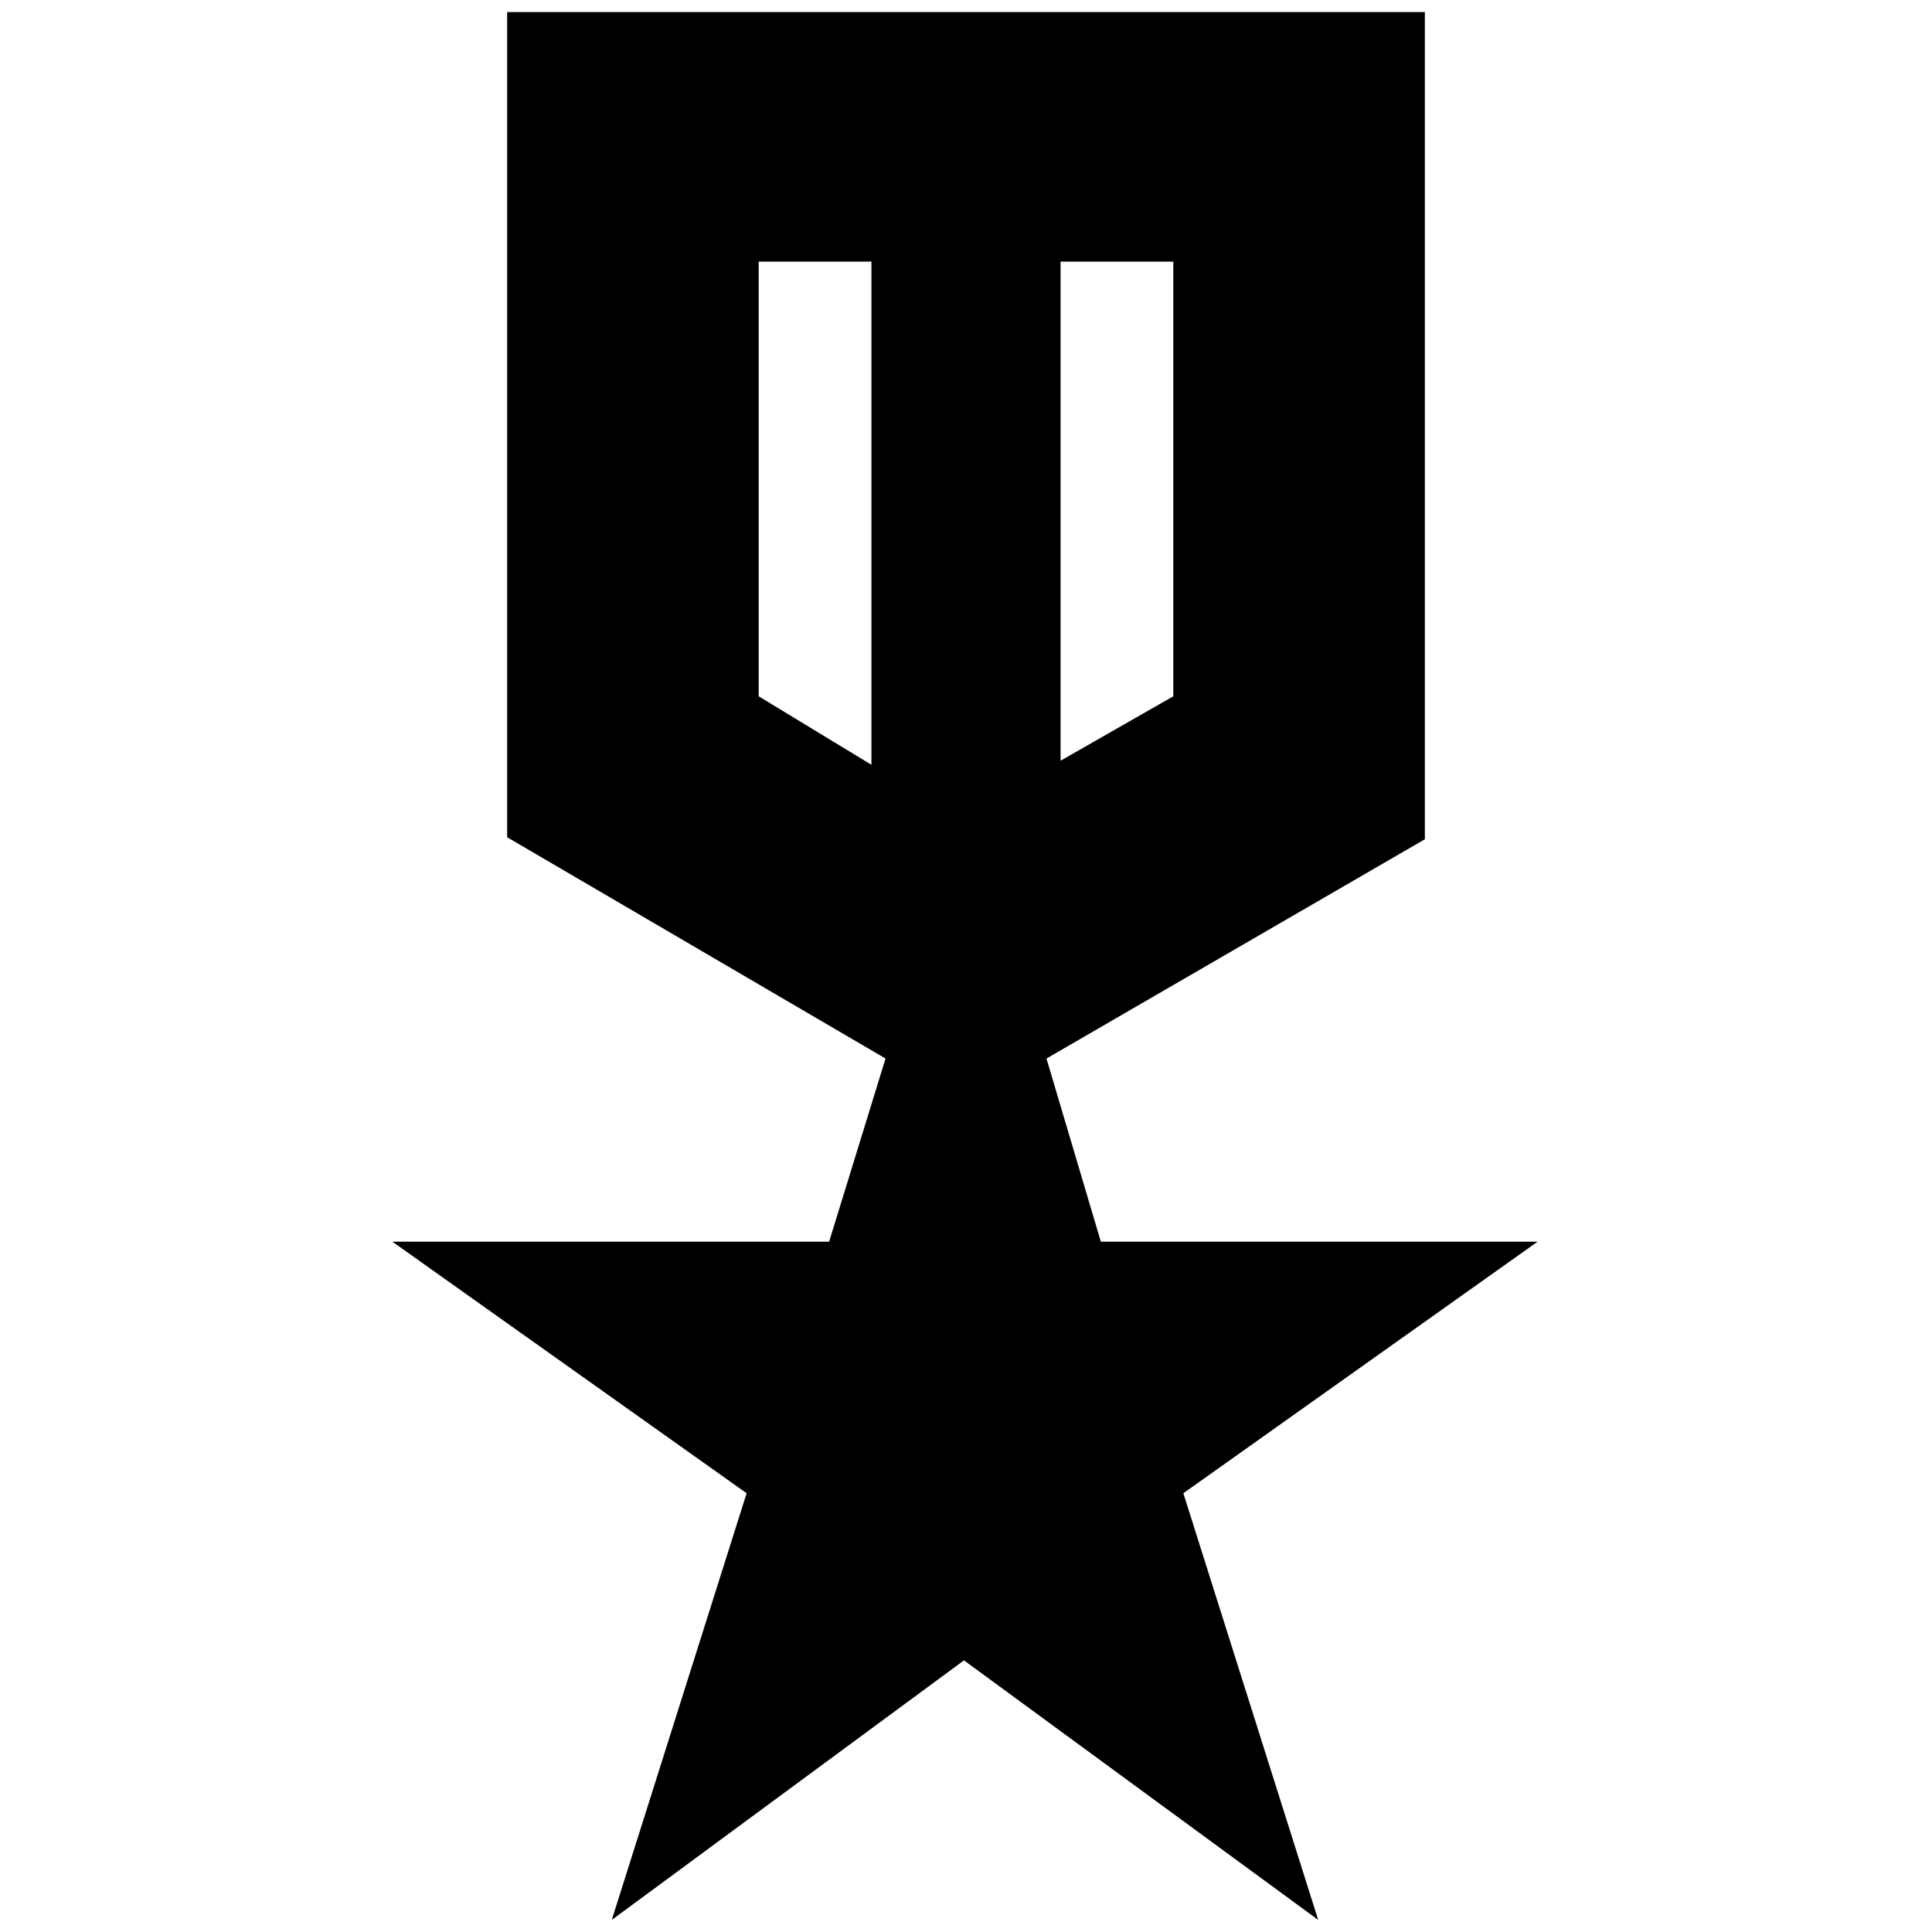 <svg xmlns="http://www.w3.org/2000/svg" height="20" width="20"><path d="m6.333 19.875 1.396-4.417-3.667-2.604h4.521l.584-1.896L5.25 8.667V.125h9.5v8.563l-3.917 2.27.563 1.896h4.521l-3.667 2.604 1.396 4.417-3.667-2.687ZM7.854 2.708v4.5l1.167.709V2.708Zm4.292 0h-1.167v5.167l1.167-.667ZM10 5.604Zm-.979-.312Zm1.958-.021Z"/></svg>
